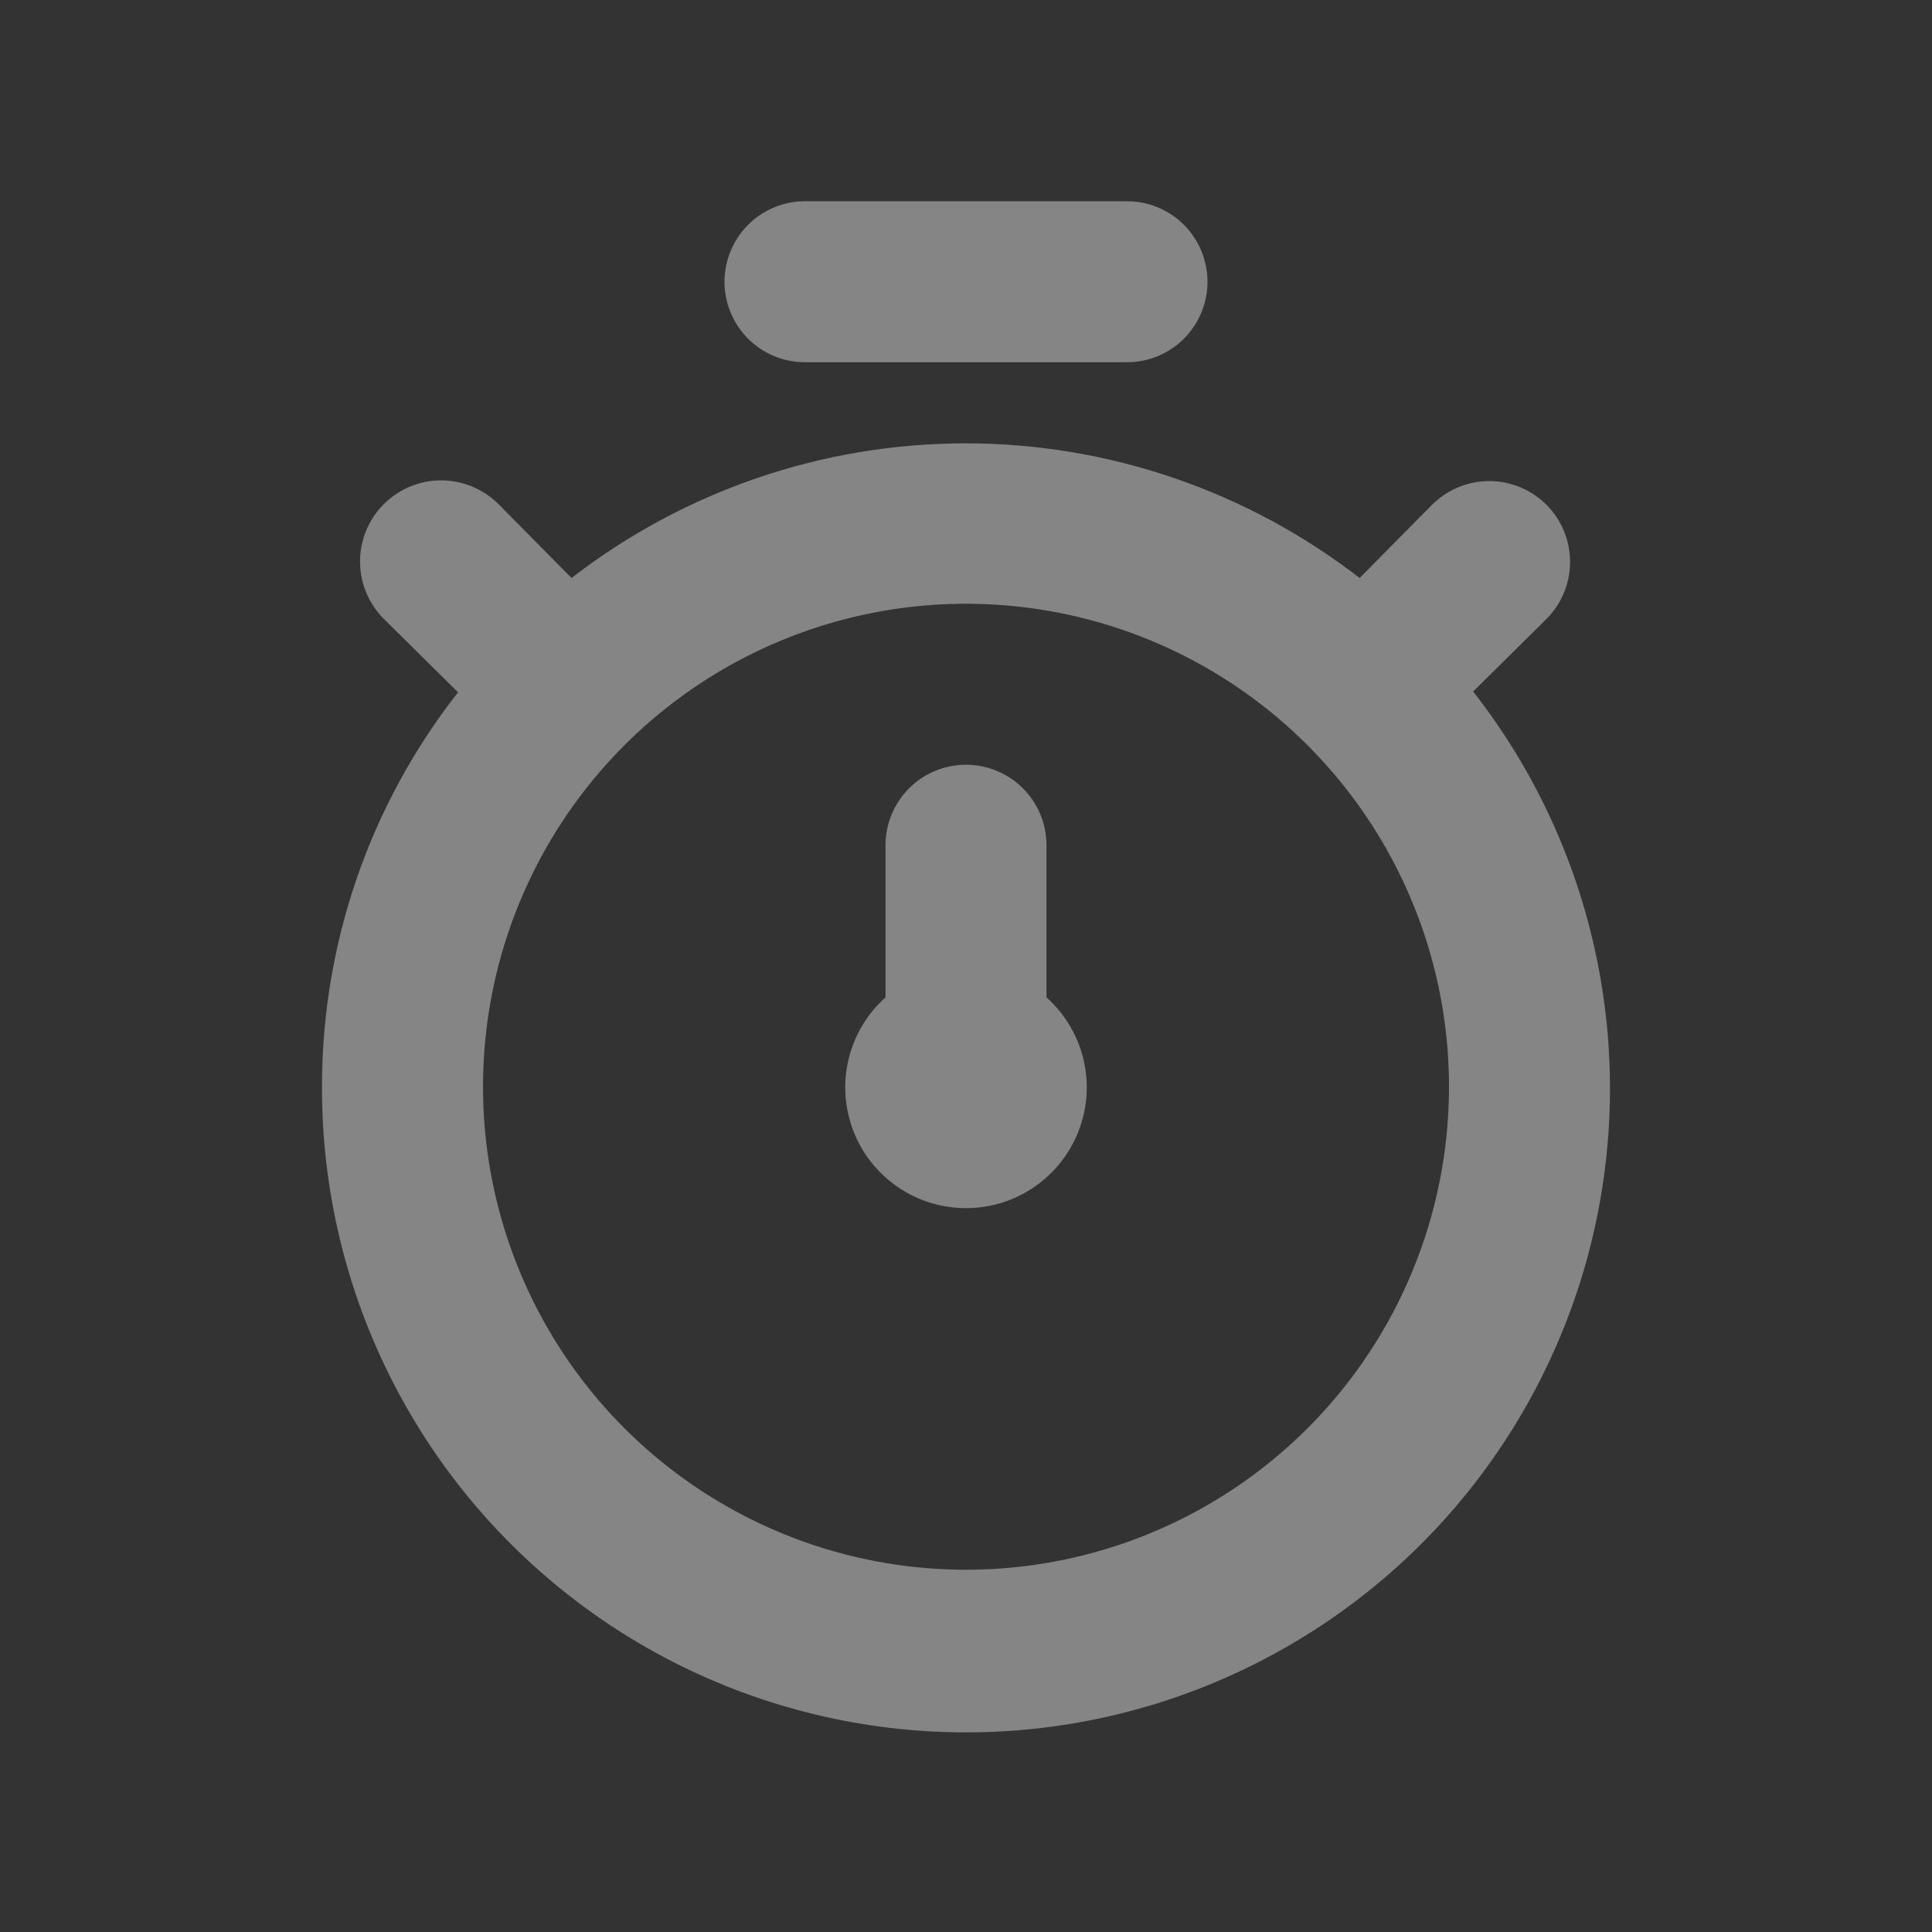 <svg width="36" height="36" viewBox="0 0 36 36" fill="none" xmlns="http://www.w3.org/2000/svg">
<rect x="0" y="0" width="36" height="36" fill="#333333" stroke="none"/>
<g opacity="0.4">
<path d="M27.45 12.885L28.815 11.535C29.098 11.252 29.256 10.87 29.256 10.47C29.256 10.07 29.098 9.687 28.815 9.405C28.533 9.123 28.149 8.964 27.75 8.964C27.351 8.964 26.968 9.123 26.685 9.405L25.335 10.77C23.233 9.144 20.65 8.261 17.992 8.261C15.335 8.261 12.752 9.144 10.65 10.77L9.285 9.39C9.001 9.108 8.616 8.95 8.215 8.951C7.814 8.952 7.43 9.113 7.148 9.398C6.865 9.682 6.707 10.067 6.709 10.468C6.71 10.869 6.871 11.252 7.155 11.535L8.535 12.9C6.89 14.996 5.997 17.585 6 20.25C5.995 22.163 6.448 24.05 7.32 25.752C8.192 27.455 9.459 28.924 11.015 30.038C12.57 31.152 14.37 31.877 16.263 32.154C18.156 32.431 20.087 32.252 21.897 31.63C23.706 31.009 25.341 29.964 26.665 28.583C27.988 27.201 28.962 25.523 29.506 23.689C30.049 21.855 30.146 19.917 29.788 18.038C29.431 16.158 28.629 14.392 27.45 12.885ZM18 29.25C16.22 29.25 14.48 28.722 13 27.733C11.52 26.744 10.366 25.339 9.685 23.694C9.004 22.05 8.826 20.24 9.173 18.494C9.52 16.748 10.377 15.145 11.636 13.886C12.895 12.627 14.498 11.77 16.244 11.423C17.99 11.076 19.8 11.254 21.444 11.935C23.089 12.616 24.494 13.77 25.483 15.25C26.472 16.73 27 18.47 27 20.25C27 22.637 26.052 24.926 24.364 26.614C22.676 28.302 20.387 29.25 18 29.25ZM15 6.75H21C21.398 6.75 21.779 6.592 22.061 6.311C22.342 6.029 22.5 5.648 22.5 5.25C22.5 4.852 22.342 4.471 22.061 4.189C21.779 3.908 21.398 3.75 21 3.75H15C14.602 3.75 14.221 3.908 13.939 4.189C13.658 4.471 13.5 4.852 13.5 5.25C13.5 5.648 13.658 6.029 13.939 6.311C14.221 6.592 14.602 6.75 15 6.75ZM19.5 15.75C19.5 15.352 19.342 14.971 19.061 14.689C18.779 14.408 18.398 14.25 18 14.25C17.602 14.25 17.221 14.408 16.939 14.689C16.658 14.971 16.5 15.352 16.5 15.75V18.585C16.16 18.889 15.921 19.288 15.813 19.731C15.706 20.174 15.736 20.639 15.898 21.065C16.061 21.491 16.349 21.857 16.724 22.115C17.099 22.374 17.544 22.512 18 22.512C18.456 22.512 18.901 22.374 19.276 22.115C19.651 21.857 19.939 21.491 20.102 21.065C20.265 20.639 20.294 20.174 20.187 19.731C20.079 19.288 19.84 18.889 19.5 18.585V15.75Z" fill="white"/>
</g>
</svg>
